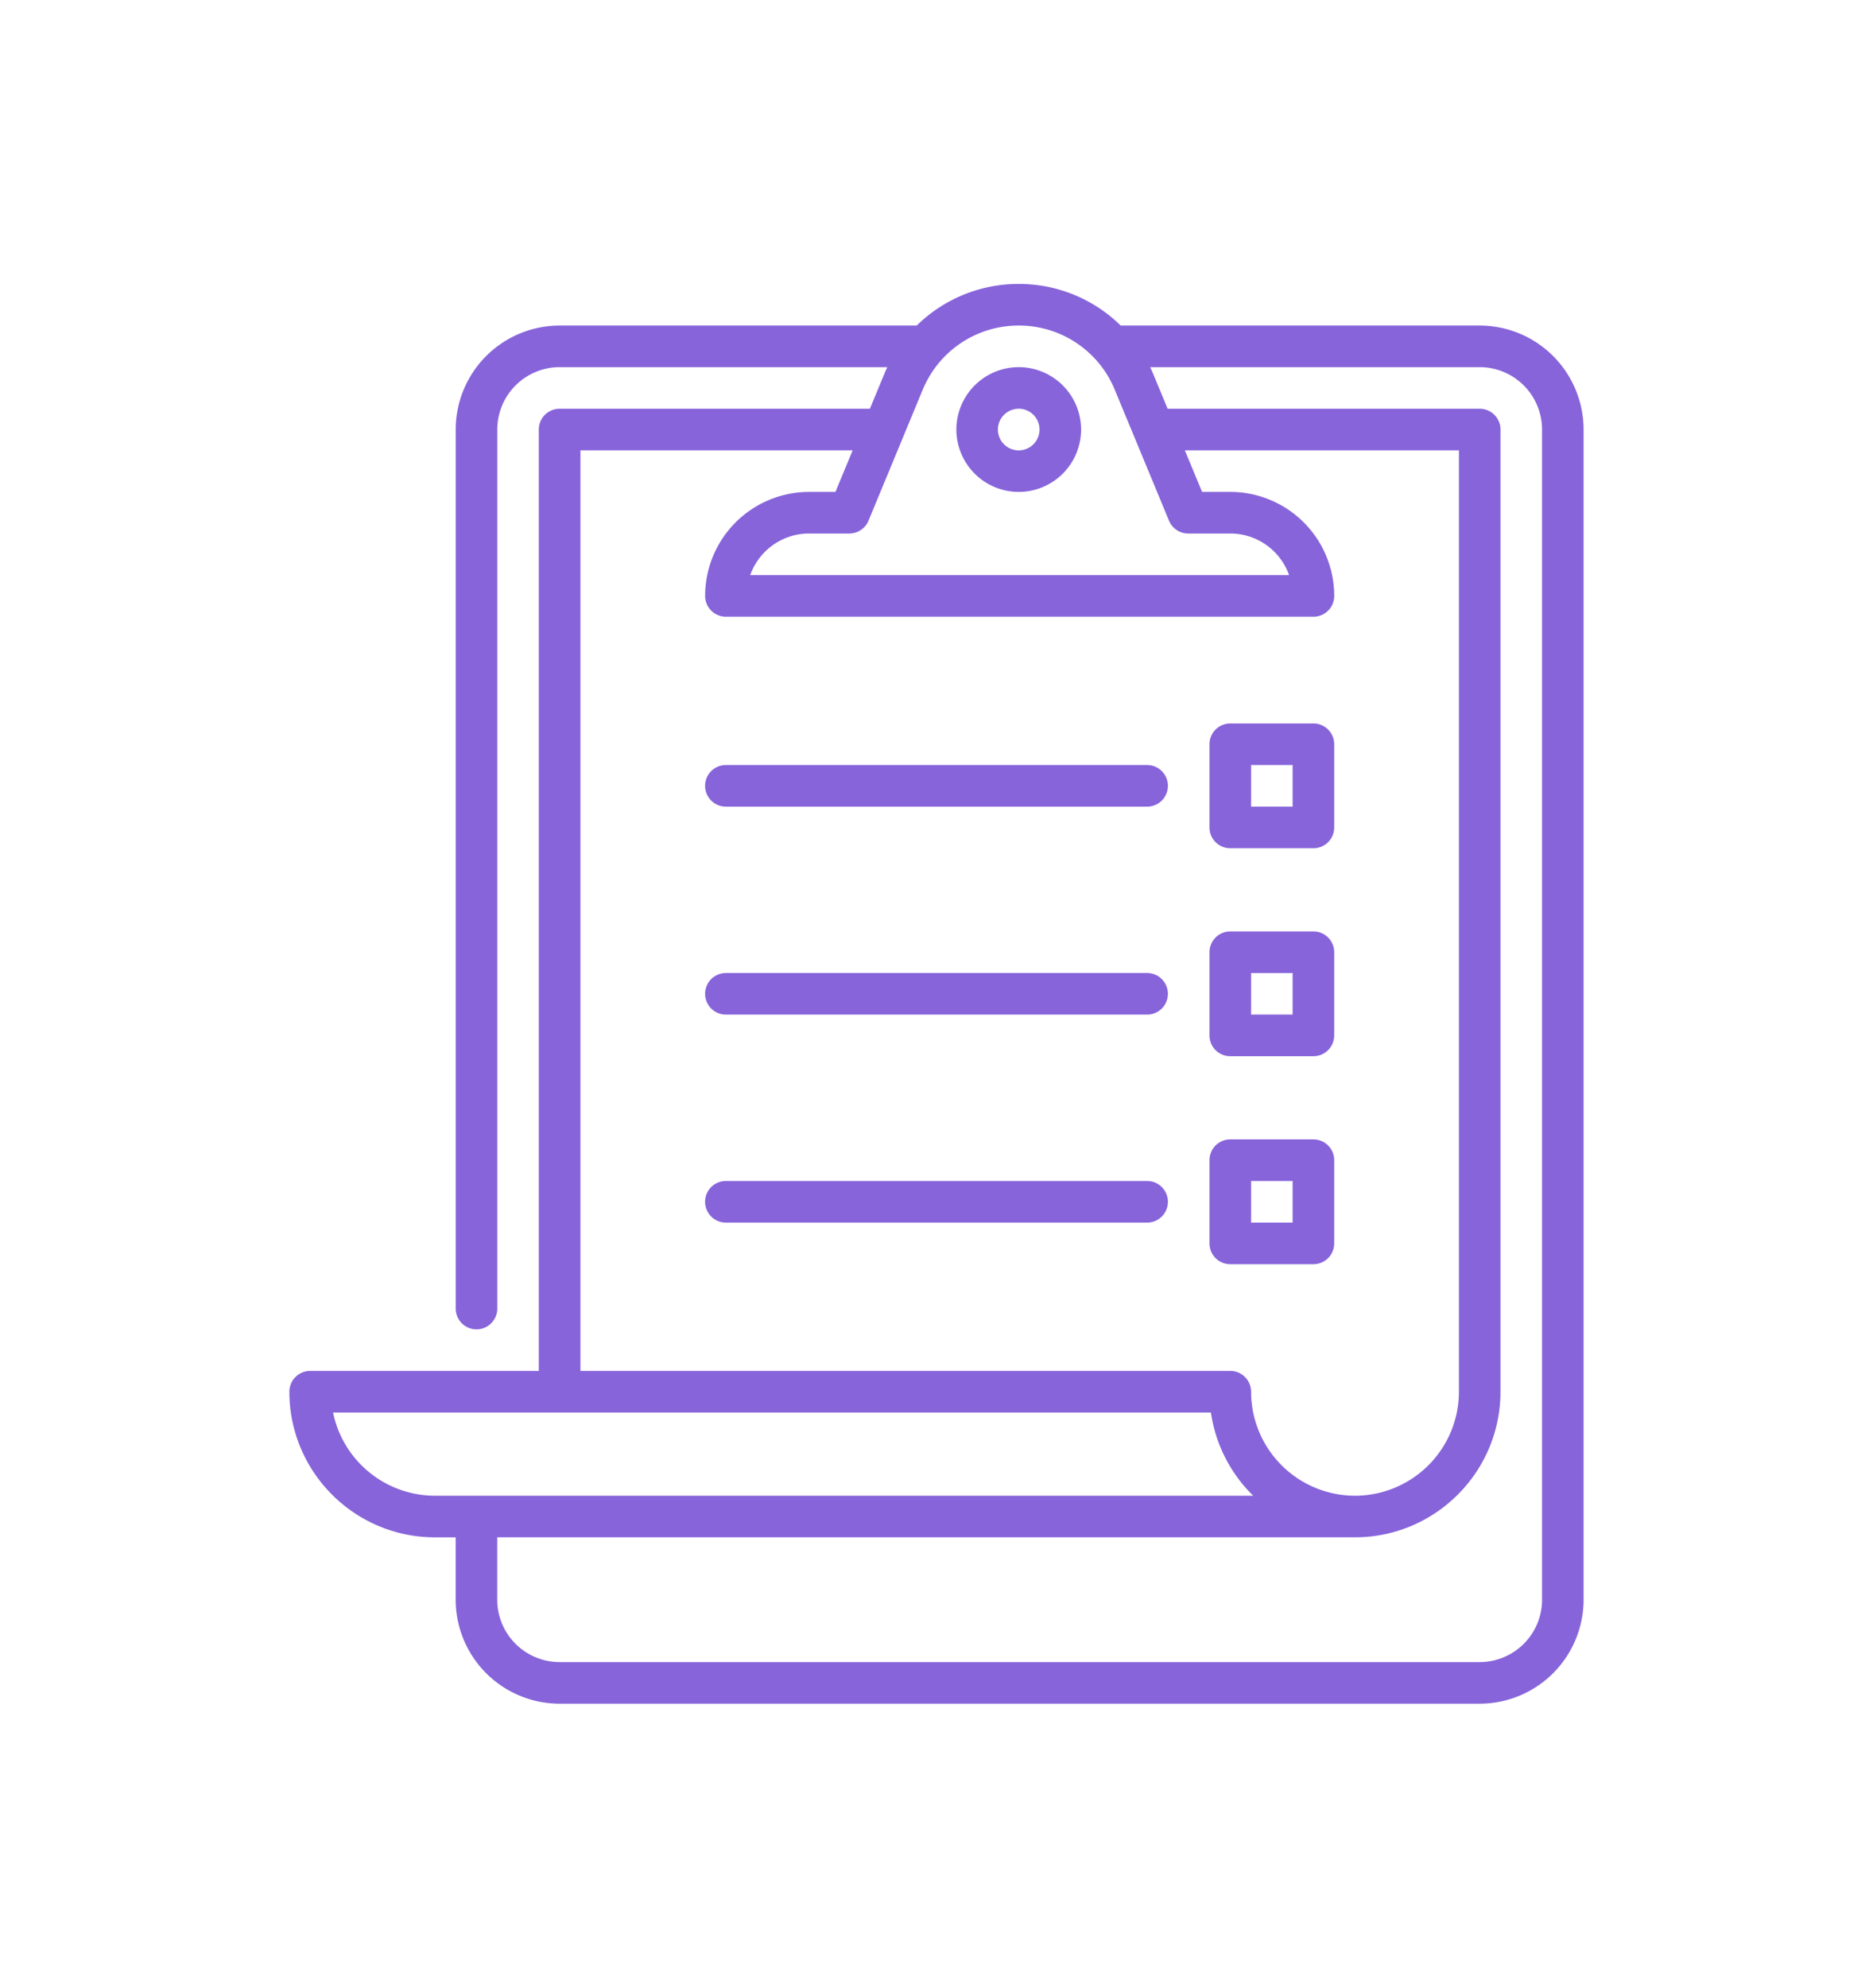 <svg width="66" height="70" fill="none" xmlns="http://www.w3.org/2000/svg"><g filter="url(#filter0_d)" fill="#8764DA"><path d="M52.14 7.465H39.49A5.108 5.108 0 0035.898 6a5.111 5.111 0 00-3.594 1.465H19.72a3.666 3.666 0 00-3.662 3.662v30.957a.732.732 0 001.465 0V11.127A2.2 2.2 0 0119.72 8.93h11.547a5.16 5.16 0 00-.116.262l-.498 1.203H19.719a.733.733 0 00-.733.732v33.154H10.93a.732.732 0 00-.733.733c0 2.827 2.3 5.127 5.127 5.127h.733v2.197A3.666 3.666 0 0019.719 56H52.14a3.666 3.666 0 003.662-3.662V11.127a3.666 3.666 0 00-3.662-3.662zM32.506 9.748a3.649 3.649 0 013.393-2.283 3.65 3.65 0 013.394 2.288l1.9 4.584a.73.73 0 00.676.452h1.484a2.2 2.2 0 012.071 1.465H26.436a2.201 2.201 0 012.072-1.465h1.42a.733.733 0 00.676-.452l1.901-4.59zm-12.054 2.111h9.594l-.607 1.465h-.93a3.666 3.666 0 00-3.662 3.662c0 .405.328.733.732.733h20.703a.732.732 0 00.733-.733 3.666 3.666 0 00-3.662-3.662h-.995l-.607-1.465h9.658v33.155a3.666 3.666 0 01-3.662 3.662 3.666 3.666 0 01-3.662-3.662.732.732 0 00-.732-.733h-22.9V11.86zm-8.715 33.887H42.67a5.119 5.119 0 001.49 2.93H15.324a3.669 3.669 0 01-3.588-2.93zm42.602 6.592a2.2 2.2 0 01-2.197 2.197H19.719a2.2 2.2 0 01-2.198-2.197V50.14h30.225c2.827 0 5.127-2.3 5.127-5.127V11.127a.732.732 0 00-.732-.732H41.144l-.496-1.198a5.253 5.253 0 00-.119-.267h11.612a2.2 2.2 0 012.197 2.197v41.21z"/><path d="M35.898 13.324a2.2 2.2 0 002.197-2.197 2.2 2.2 0 00-2.197-2.197 2.2 2.2 0 00-2.198 2.197 2.2 2.2 0 002.197 2.197zm0-2.93a.733.733 0 11-.002 1.467.733.733 0 01.002-1.466zm4.524 27.198H25.578a.732.732 0 100 1.465h14.844a.732.732 0 100-1.465zm5.859 2.93a.732.732 0 00.733-.733v-2.93a.732.732 0 00-.733-.732h-2.93a.732.732 0 00-.732.732v2.93c0 .405.328.733.733.733h2.93zm-2.197-2.93h1.465v1.465h-1.465v-1.465zm-3.662-7.324H25.578a.732.732 0 100 1.464h14.844a.732.732 0 100-1.464zm2.93 2.929h2.93a.732.732 0 00.732-.732v-2.93a.732.732 0 00-.733-.732h-2.93a.732.732 0 00-.732.732v2.93c0 .404.328.732.733.732zm.732-2.93h1.465v1.465h-1.465v-1.464zm-3.662-7.324H25.578a.732.732 0 100 1.465h14.844a.732.732 0 100-1.465zm2.93 2.93h2.93a.732.732 0 00.732-.732v-2.93a.732.732 0 00-.733-.732h-2.93a.732.732 0 00-.732.732v2.93c0 .404.328.732.733.732zm.732-2.93h1.465v1.465h-1.465v-1.465z"/></g><defs><filter id="filter0_d" x="-2" y="0" width="70" height="70" filterUnits="userSpaceOnUse" color-interpolation-filters="sRGB"><feFlood flood-opacity="0" result="BackgroundImageFix"/><feColorMatrix in="SourceAlpha" values="0 0 0 0 0 0 0 0 0 0 0 0 0 0 0 0 0 0 127 0"/><feOffset dy="4"/><feGaussianBlur stdDeviation="5"/><feColorMatrix values="0 0 0 0 0.529 0 0 0 0 0.392 0 0 0 0 0.855 0 0 0 0.1 0"/><feBlend in2="BackgroundImageFix" result="effect1_dropShadow"/><feBlend in="SourceGraphic" in2="effect1_dropShadow" result="shape"/></filter></defs></svg>